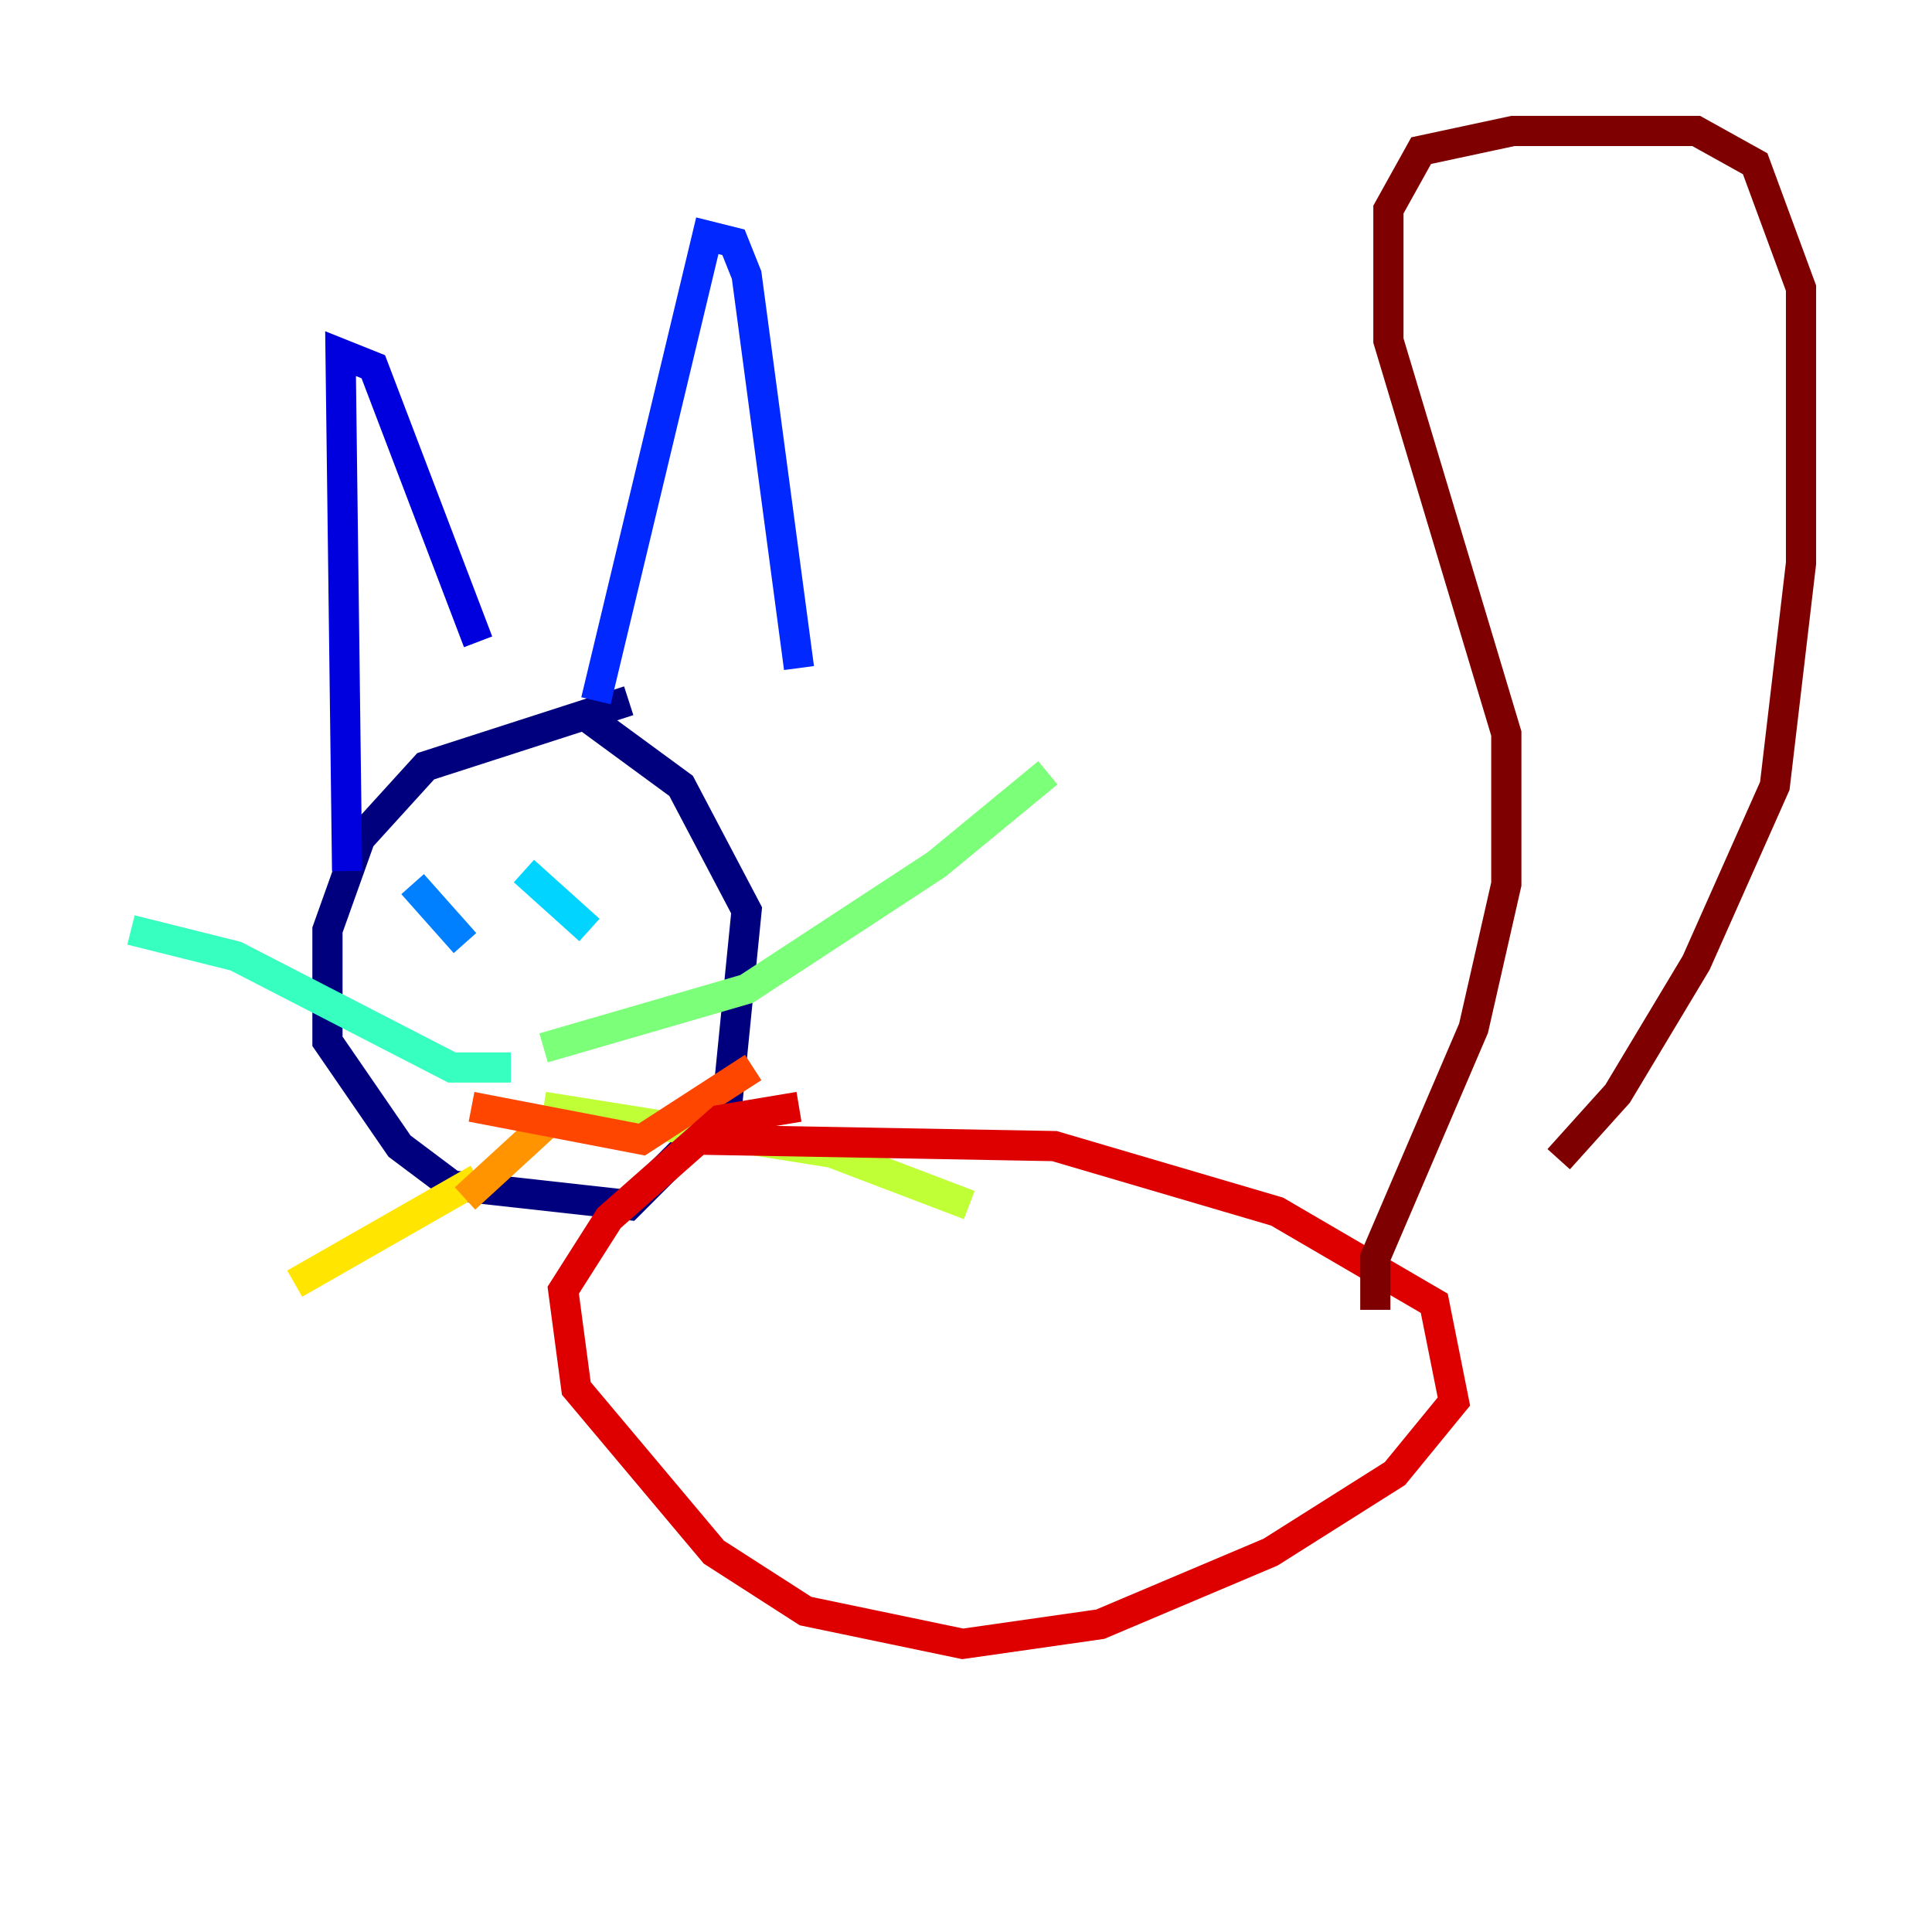 <?xml version="1.0" encoding="utf-8" ?>
<svg baseProfile="tiny" height="128" version="1.2" viewBox="0,0,128,128" width="128" xmlns="http://www.w3.org/2000/svg" xmlns:ev="http://www.w3.org/2001/xml-events" xmlns:xlink="http://www.w3.org/1999/xlink"><defs /><polyline fill="none" points="41.654,46.427 28.203,50.766 23.864,55.539 21.695,61.614 21.695,68.99 26.468,75.932 29.939,78.536 41.654,79.837 48.163,73.329 49.464,60.312 45.125,52.068 38.617,47.295" stroke="#00007f" stroke-width="2" /><polyline fill="none" points="22.997,57.709 22.563,23.43 24.732,24.298 31.675,42.522" stroke="#0000de" stroke-width="2" /><polyline fill="none" points="39.485,46.427 46.861,15.62 48.597,16.054 49.464,18.224 52.936,44.258" stroke="#0028ff" stroke-width="2" /><polyline fill="none" points="27.336,58.576 30.807,62.481" stroke="#0080ff" stroke-width="2" /><polyline fill="none" points="34.712,57.709 39.051,61.614" stroke="#00d4ff" stroke-width="2" /><polyline fill="none" points="33.844,70.725 29.939,70.725 15.62,63.349 8.678,61.614" stroke="#36ffc0" stroke-width="2" /><polyline fill="none" points="36.014,69.424 49.464,65.519 62.047,57.275 69.424,51.2" stroke="#7cff79" stroke-width="2" /><polyline fill="none" points="36.014,73.329 55.105,76.366 64.217,79.837" stroke="#c0ff36" stroke-width="2" /><polyline fill="none" points="31.675,78.102 19.525,85.044" stroke="#ffe500" stroke-width="2" /><polyline fill="none" points="30.807,79.403 36.014,74.63" stroke="#ff9400" stroke-width="2" /><polyline fill="none" points="31.241,73.329 42.522,75.498 49.898,70.725" stroke="#ff4600" stroke-width="2" /><polyline fill="none" points="52.936,73.329 47.729,74.197 40.352,80.705 37.315,85.478 38.183,91.986 47.295,102.834 53.37,106.739 63.783,108.909 72.895,107.607 84.176,102.834 92.42,97.627 96.325,92.854 95.024,86.346 84.61,80.271 69.858,75.932 45.993,75.498" stroke="#de0000" stroke-width="2" /><polyline fill="none" points="91.119,86.78 91.119,83.308 97.627,68.122 99.797,58.576 99.797,48.597 91.986,22.563 91.986,13.885 94.156,9.98 100.231,8.678 112.38,8.678 116.285,10.848 119.322,19.091 119.322,37.315 117.586,52.068 112.38,63.783 107.173,72.461 103.268,76.8" stroke="#7f0000" stroke-width="2" /></svg>
